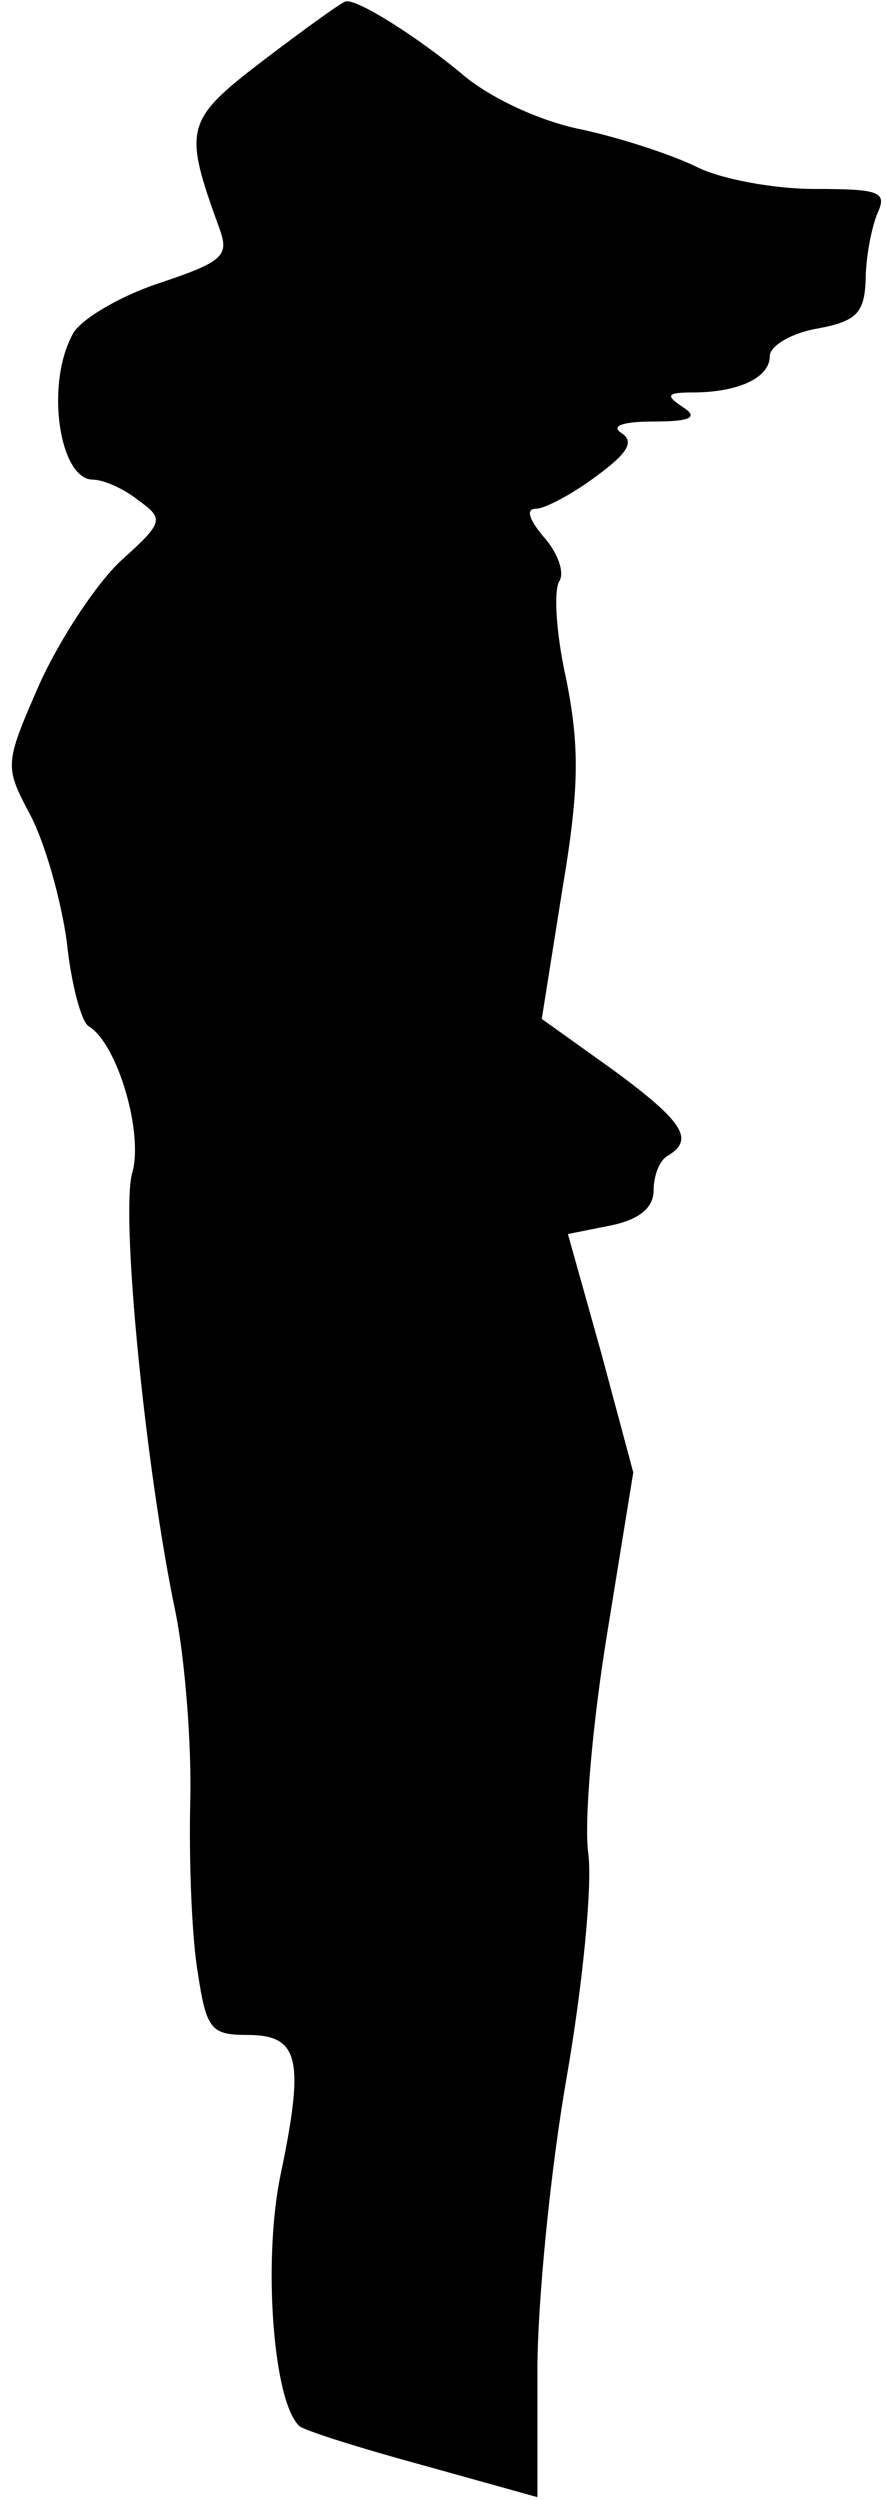 <?xml version="1.0" standalone="no"?>
<!DOCTYPE svg PUBLIC "-//W3C//DTD SVG 20010904//EN"
 "http://www.w3.org/TR/2001/REC-SVG-20010904/DTD/svg10.dtd">
<svg version="1.0" xmlns="http://www.w3.org/2000/svg"
 width="61pt" height="172pt" viewBox="0 0 61 172"
 preserveAspectRatio="xMidYMid meet">
<g transform="translate(0,172) scale(0.1,-0.1)"
fill="#000000" stroke="none">
<path fill="#000000" stroke="none" d="M182 1679 c-55 -42 -56 -47 -31 -116 7
-19 3 -23 -42 -38 -27 -9 -54 -25 -59 -35 -19 -35 -9 -100 14 -100 7 0 21 -6
31 -14 18 -13 18 -15 -12 -42 -17 -16 -42 -54 -56 -85 -24 -55 -24 -56 -6 -90
10 -19 21 -58 25 -87 3 -29 10 -55 15 -58 20 -12 38 -74 30 -101 -8 -29 9
-203 30 -303 6 -30 11 -88 10 -129 -1 -40 1 -93 5 -117 6 -40 9 -44 34 -44 36
0 40 -16 23 -97 -12 -59 -5 -155 13 -172 3 -3 41 -15 85 -27 l79 -22 0 87 c0
47 9 138 20 201 11 63 18 133 15 155 -3 22 3 90 13 151 l18 111 -22 82 -23 82
30 6 c19 4 29 12 29 24 0 10 4 21 10 24 18 11 11 23 -38 59 l-49 35 14 88 c12
71 12 99 3 145 -7 31 -9 61 -5 68 4 6 -1 20 -11 31 -10 12 -12 19 -5 19 6 0
25 10 41 22 22 16 27 24 18 30 -8 5 1 8 22 8 26 0 31 3 20 10 -12 8 -11 10 7
10 31 0 53 10 53 25 0 7 15 16 33 19 27 5 32 11 33 33 0 16 4 36 8 46 7 15 2
17 -43 17 -29 0 -65 7 -81 15 -16 8 -52 20 -80 26 -30 6 -65 23 -83 39 -29 24
-71 51 -79 49 -2 0 -27 -18 -56 -40z"/>
</g>
</svg>
